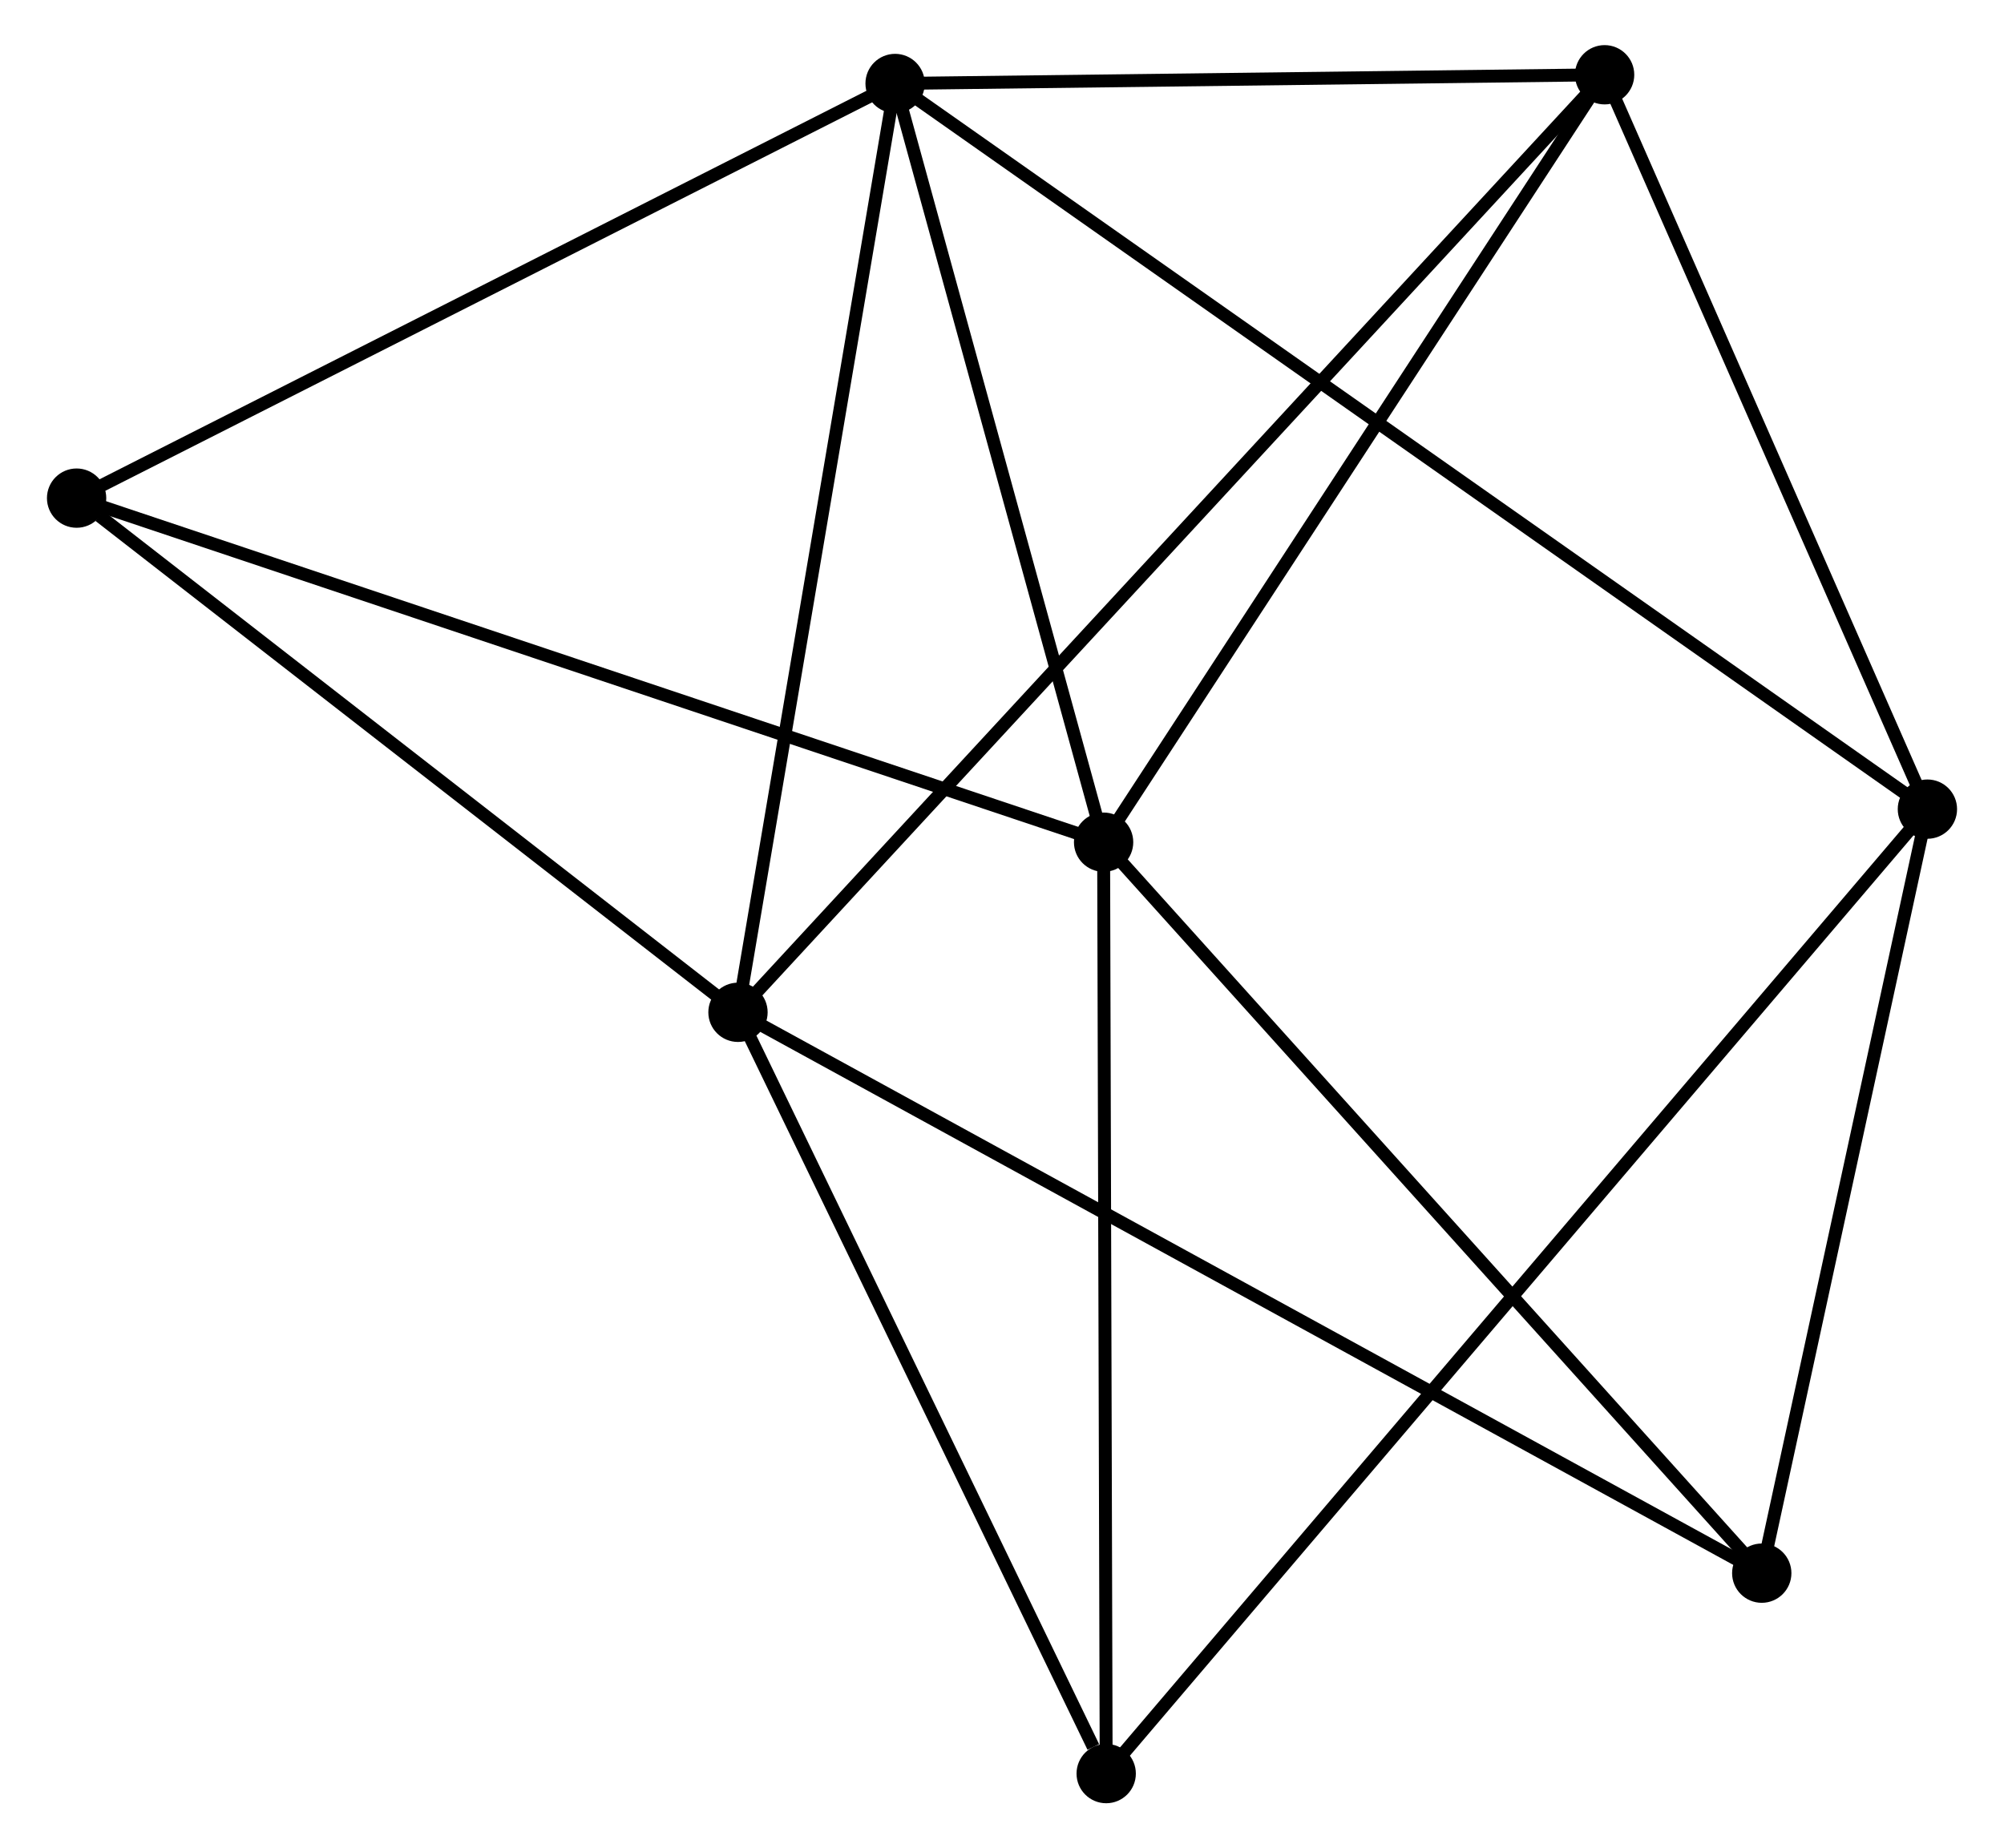 <?xml version="1.0" encoding="UTF-8" standalone="no"?>
<!DOCTYPE svg PUBLIC "-//W3C//DTD SVG 1.1//EN"
 "http://www.w3.org/Graphics/SVG/1.1/DTD/svg11.dtd">
<!-- Generated by graphviz version 2.36.0 (20140111.2315)
 -->
<!-- Title: %3 Pages: 1 -->
<svg width="155pt" height="143pt"
 viewBox="0.00 0.00 155.14 143.39" xmlns="http://www.w3.org/2000/svg" xmlns:xlink="http://www.w3.org/1999/xlink">
<g id="graph0" class="graph" transform="scale(1 1) rotate(0) translate(4 139.39)">
<title>%3</title>
<!-- 0 -->
<g id="node1" class="node"><title>0</title>
<ellipse fill="black" stroke="black" cx="65.279" cy="-132.913" rx="1.8" ry="1.8"/>
</g>
<!-- 1 -->
<g id="node2" class="node"><title>1</title>
<ellipse fill="black" stroke="black" cx="53.094" cy="-60.858" rx="1.8" ry="1.8"/>
</g>
<!-- 0&#45;&#45;1 -->
<g id="edge1" class="edge"><title>0&#45;&#45;1</title>
<path fill="none" stroke="black" d="M64.978,-131.132C63.307,-121.25 55.186,-73.228 53.43,-62.842"/>
</g>
<!-- 2 -->
<g id="node3" class="node"><title>2</title>
<ellipse fill="black" stroke="black" cx="81.45" cy="-74.056" rx="1.8" ry="1.8"/>
</g>
<!-- 0&#45;&#45;2 -->
<g id="edge2" class="edge"><title>0&#45;&#45;2</title>
<path fill="none" stroke="black" d="M65.818,-130.955C68.273,-122.019 78.4,-85.158 80.894,-76.082"/>
</g>
<!-- 3 -->
<g id="node4" class="node"><title>3</title>
<ellipse fill="black" stroke="black" cx="145.341" cy="-76.62" rx="1.8" ry="1.8"/>
</g>
<!-- 0&#45;&#45;3 -->
<g id="edge3" class="edge"><title>0&#45;&#45;3</title>
<path fill="none" stroke="black" d="M66.952,-131.738C77.371,-124.412 133.285,-85.097 143.678,-77.79"/>
</g>
<!-- 4 -->
<g id="node5" class="node"><title>4</title>
<ellipse fill="black" stroke="black" cx="120.306" cy="-133.59" rx="1.8" ry="1.8"/>
</g>
<!-- 0&#45;&#45;4 -->
<g id="edge4" class="edge"><title>0&#45;&#45;4</title>
<path fill="none" stroke="black" d="M67.11,-132.936C75.465,-133.039 109.927,-133.463 118.412,-133.567"/>
</g>
<!-- 5 -->
<g id="node6" class="node"><title>5</title>
<ellipse fill="black" stroke="black" cx="1.8" cy="-100.747" rx="1.8" ry="1.8"/>
</g>
<!-- 0&#45;&#45;5 -->
<g id="edge5" class="edge"><title>0&#45;&#45;5</title>
<path fill="none" stroke="black" d="M63.448,-131.986C54.178,-127.288 12.52,-106.18 3.518,-101.618"/>
</g>
<!-- 1&#45;&#45;4 -->
<g id="edge6" class="edge"><title>1&#45;&#45;4</title>
<path fill="none" stroke="black" d="M54.498,-62.377C63.245,-71.843 110.186,-122.638 118.91,-132.08"/>
</g>
<!-- 1&#45;&#45;5 -->
<g id="edge7" class="edge"><title>1&#45;&#45;5</title>
<path fill="none" stroke="black" d="M51.388,-62.185C43.6,-68.241 11.475,-93.223 3.566,-99.374"/>
</g>
<!-- 6 -->
<g id="node7" class="node"><title>6</title>
<ellipse fill="black" stroke="black" cx="81.651" cy="-1.8" rx="1.8" ry="1.8"/>
</g>
<!-- 1&#45;&#45;6 -->
<g id="edge8" class="edge"><title>1&#45;&#45;6</title>
<path fill="none" stroke="black" d="M53.918,-59.154C58.015,-50.681 76.175,-13.124 80.651,-3.867"/>
</g>
<!-- 7 -->
<g id="node8" class="node"><title>7</title>
<ellipse fill="black" stroke="black" cx="132.494" cy="-17.349" rx="1.8" ry="1.8"/>
</g>
<!-- 1&#45;&#45;7 -->
<g id="edge9" class="edge"><title>1&#45;&#45;7</title>
<path fill="none" stroke="black" d="M54.753,-59.949C65.086,-54.287 120.539,-23.9 130.845,-18.253"/>
</g>
<!-- 2&#45;&#45;4 -->
<g id="edge10" class="edge"><title>2&#45;&#45;4</title>
<path fill="none" stroke="black" d="M82.571,-75.773C88.245,-84.467 113.744,-123.536 119.254,-131.979"/>
</g>
<!-- 2&#45;&#45;5 -->
<g id="edge11" class="edge"><title>2&#45;&#45;5</title>
<path fill="none" stroke="black" d="M79.481,-74.716C68.462,-78.409 14.539,-96.478 3.7,-100.111"/>
</g>
<!-- 2&#45;&#45;6 -->
<g id="edge12" class="edge"><title>2&#45;&#45;6</title>
<path fill="none" stroke="black" d="M81.456,-71.971C81.485,-61.42 81.617,-14.002 81.645,-3.756"/>
</g>
<!-- 2&#45;&#45;7 -->
<g id="edge13" class="edge"><title>2&#45;&#45;7</title>
<path fill="none" stroke="black" d="M82.712,-72.654C89.713,-64.877 123.731,-27.084 131.089,-18.91"/>
</g>
<!-- 3&#45;&#45;4 -->
<g id="edge14" class="edge"><title>3&#45;&#45;4</title>
<path fill="none" stroke="black" d="M144.508,-78.516C140.707,-87.165 125.028,-122.845 121.168,-131.629"/>
</g>
<!-- 3&#45;&#45;6 -->
<g id="edge15" class="edge"><title>3&#45;&#45;6</title>
<path fill="none" stroke="black" d="M144.01,-75.058C135.722,-65.32 91.241,-13.066 82.974,-3.354"/>
</g>
<!-- 3&#45;&#45;7 -->
<g id="edge16" class="edge"><title>3&#45;&#45;7</title>
<path fill="none" stroke="black" d="M144.913,-74.648C142.963,-65.649 134.917,-28.529 132.936,-19.389"/>
</g>
</g>
</svg>
